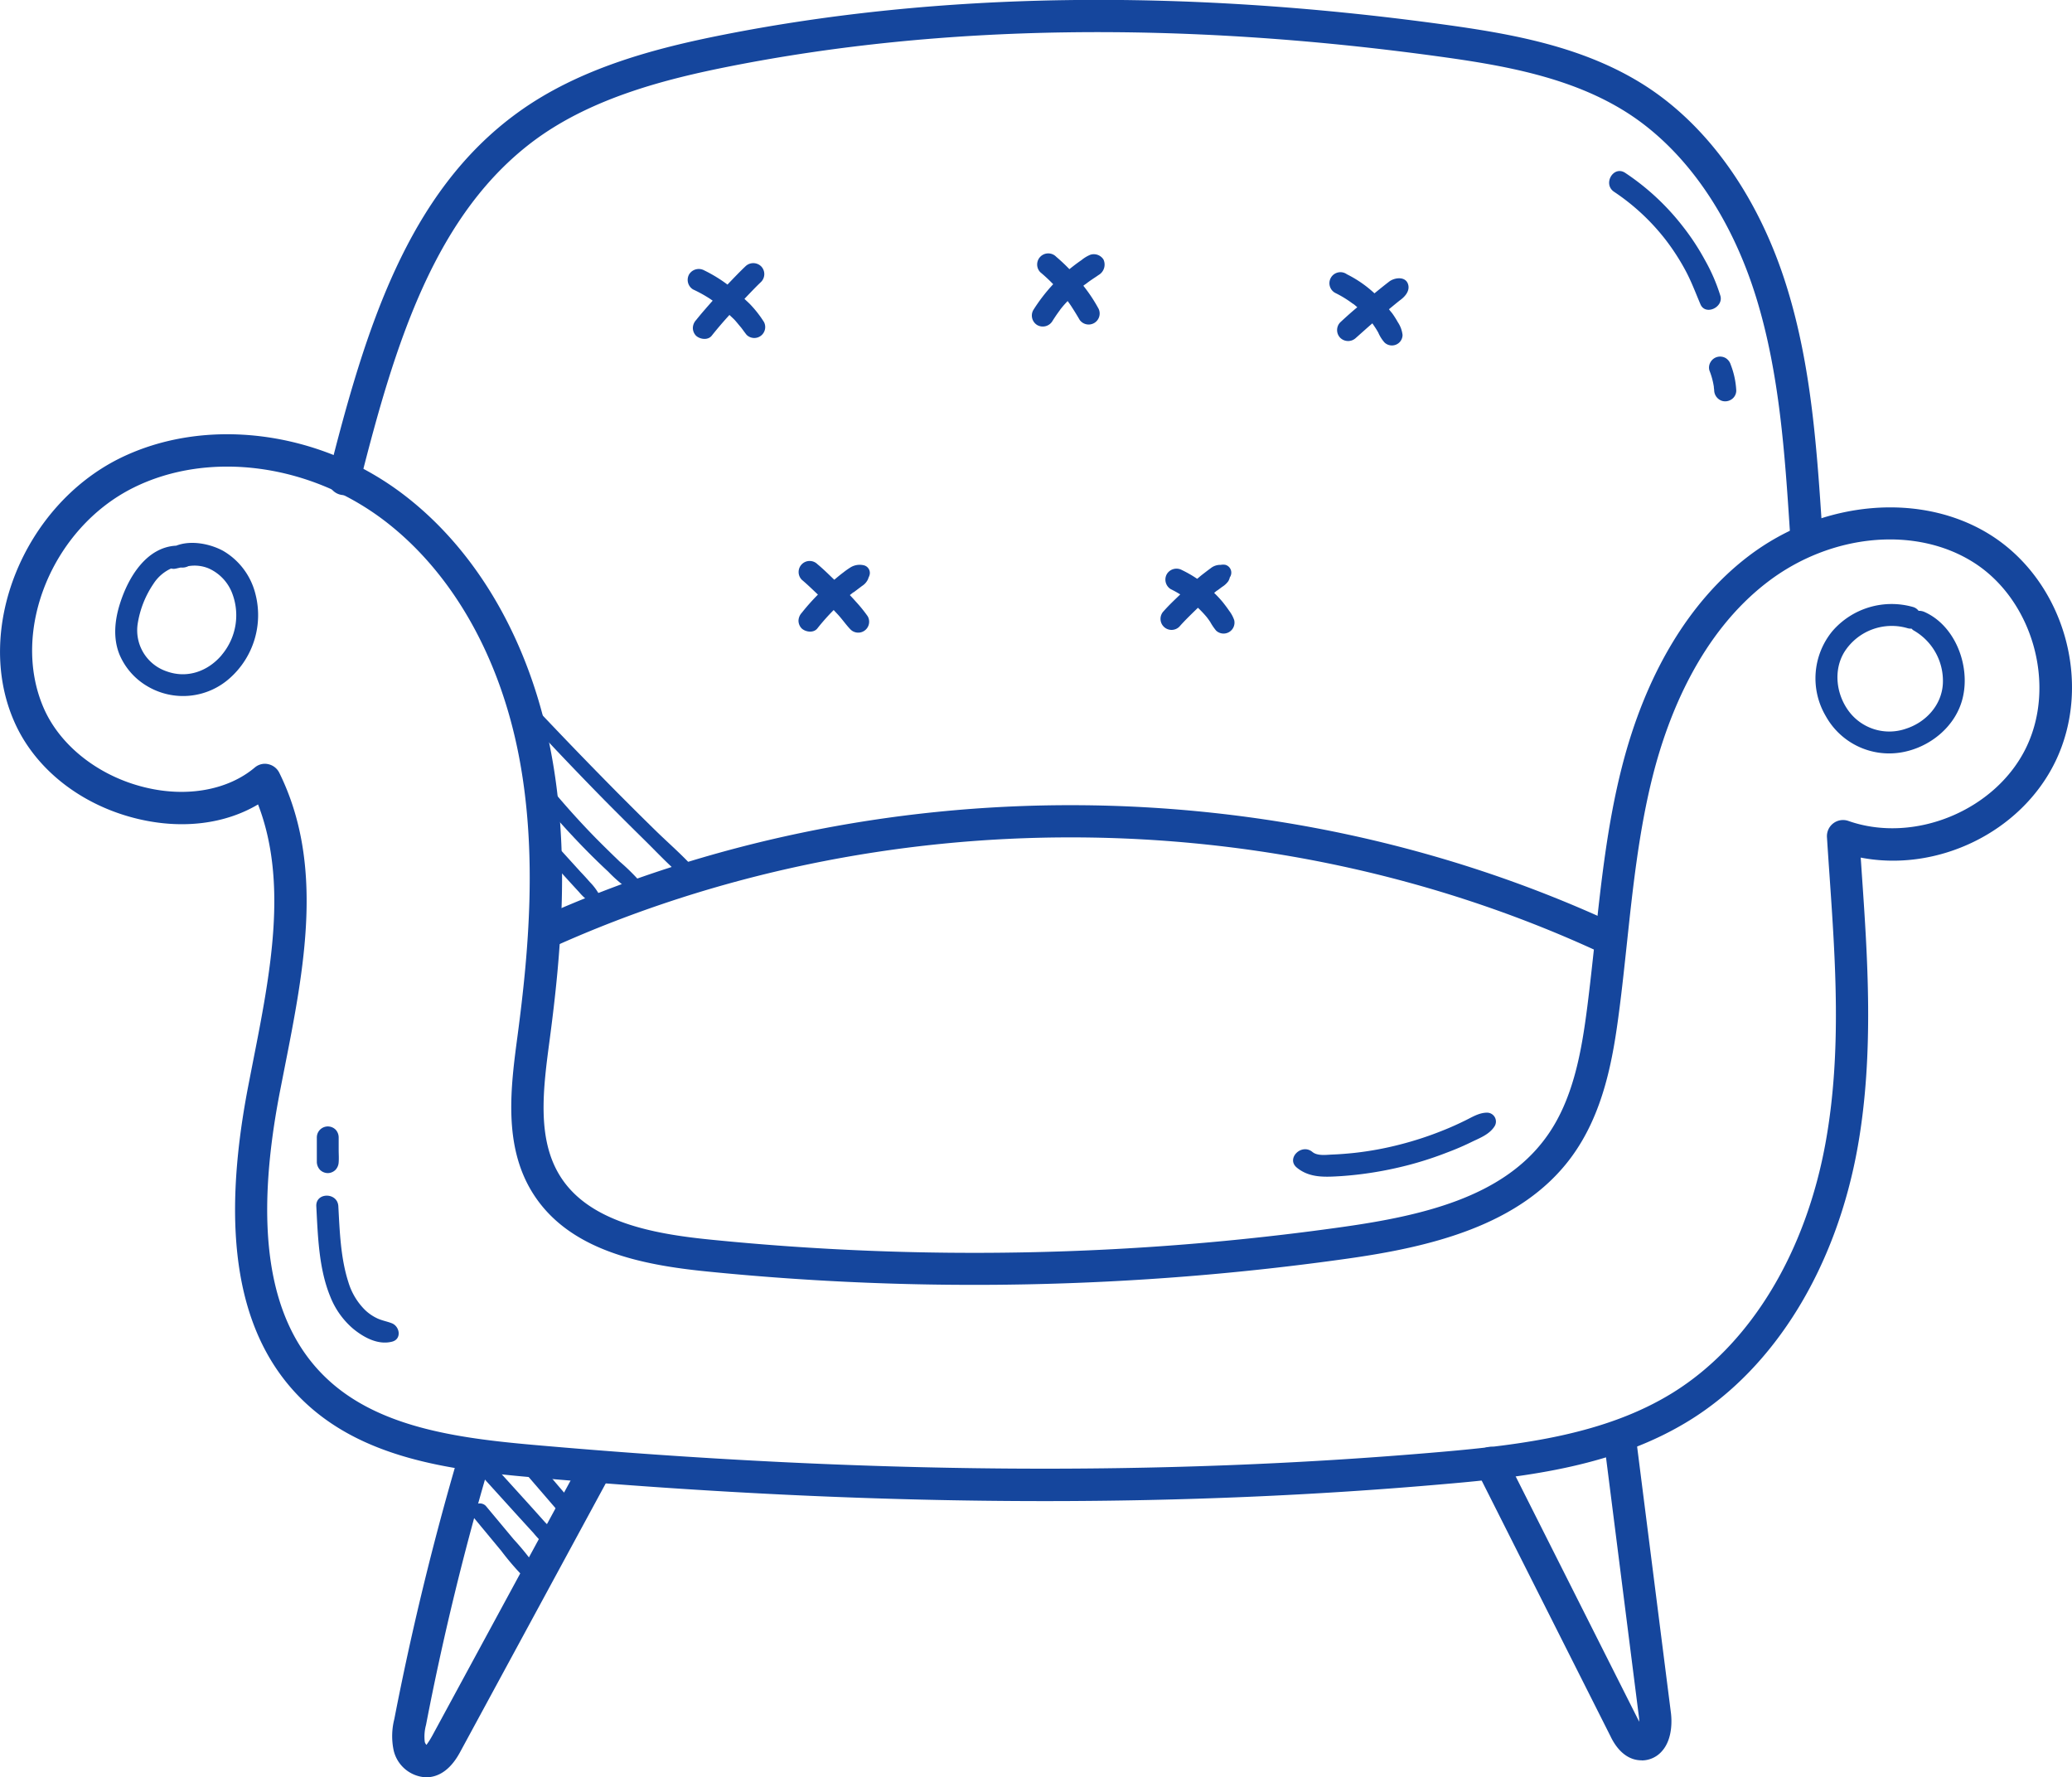 <?xml version="1.0" encoding="UTF-8"?>
<svg data-bbox="0.006 -0.024 438.164 375.864" viewBox="0 0 438.17 375.84" xmlns="http://www.w3.org/2000/svg" data-type="color">
    <g>
        <g>
            <path d="M54 125.54a14.63 14.63 0 0 0-6.86-9.08c-2.76-1.48-6.77-2.28-9.87-1.07-6.27.31-10.12 6.61-11.9 12.25-1.11 3.49-1.51 7.34-.09 10.8a14.15 14.15 0 0 0 5.94 6.71 14.81 14.81 0 0 0 17.36-1.73A17.83 17.83 0 0 0 54 125.54zm-7.13 13c-2.91 3.43-7.29 5-11.62 3.43a9.15 9.15 0 0 1-6.11-10.2 20.73 20.73 0 0 1 3.31-8.31 8.72 8.72 0 0 1 3.73-3.24 2.11 2.11 0 0 0 1.09 0l.94-.21a2.89 2.89 0 0 0 1.63-.29 7.79 7.79 0 0 1 4.22.45A9.43 9.43 0 0 1 49 125.2a13 13 0 0 1-2.12 13.31z" fill="#15469d" data-color="1"/>
            <path d="M406.93 129.39a2.81 2.81 0 0 0-1.2-.22 2.21 2.21 0 0 0-1.11-.79 16.54 16.54 0 0 0-17.16 5.13 15.71 15.71 0 0 0-1.36 17.92 15.33 15.33 0 0 0 15.9 7.69c6.12-1 11.72-5.57 13.1-11.72 1.54-6.68-1.62-15.13-8.17-18.01zm-4 24.75a10.69 10.69 0 0 1-11.79-3.52c-2.81-3.59-3.53-8.82-1.09-12.78a11.87 11.87 0 0 1 13.34-5 2.33 2.33 0 0 0 .85.09 2 2 0 0 0 .4.36 12.27 12.27 0 0 1 6.22 11.31c-.26 4.59-3.69 8.23-7.94 9.54z" fill="#15469d" data-color="1"/>
            <path d="M82.85 279.82c-1-.39-2-.55-3-1a9.61 9.61 0 0 1-2.63-1.78 13.92 13.92 0 0 1-3.53-5.85c-1.66-5.12-1.85-10.77-2.14-16.1-.15-3-4.82-3-4.66 0 .33 6.28.52 13.17 2.94 19.06A17.22 17.22 0 0 0 74.7 281c2.21 1.81 5.21 3.46 8.15 2.73 2.15-.49 1.74-3.23 0-3.91z" fill="#15469d" data-color="1"/>
            <path d="M71 238.91a2.33 2.33 0 0 0-4 1.65v5.2a2.52 2.52 0 0 0 .68 1.63 2.38 2.38 0 0 0 1.63.68 2.34 2.34 0 0 0 1.63-.68 2.52 2.52 0 0 0 .68-1.63c.07-.86 0-1.74 0-2.6v-2.6a2.42 2.42 0 0 0-.62-1.65z" fill="#15469d" data-color="1"/>
            <path d="M126.59 188.94a12 12 0 0 0-1.85-2.41c-.65-.74-1.3-1.47-2-2.19l-3.89-4.29a1.57 1.57 0 0 0-2.21 0 1.59 1.59 0 0 0 0 2.21l3.89 4.29 1.93 2.1a11.37 11.37 0 0 0 2.29 2.09 1.33 1.33 0 0 0 1.59-.2 1.38 1.38 0 0 0 .25-1.6z" fill="#15469d" data-color="1"/>
            <path d="M135.85 187a43.51 43.51 0 0 0-4.8-4.8c-1.68-1.61-3.34-3.24-5-4.91q-4.83-4.93-9.25-10.24a1.61 1.61 0 0 0-2.29 0 1.64 1.64 0 0 0 0 2.29q4.41 5.31 9.25 10.25c1.59 1.62 3.22 3.21 4.88 4.75a30.22 30.22 0 0 0 5.39 4.46c1.07.58 2.66-.7 1.82-1.8z" fill="#15469d" data-color="1"/>
            <path d="M146.92 183.74c-2.58-2.89-5.59-5.47-8.36-8.18s-5.71-5.63-8.53-8.48q-8.34-8.43-16.48-17.07c-1.29-1.38-3.34.68-2.06 2.06q8.06 8.72 16.37 17.17 4.13 4.17 8.29 8.26c2.84 2.79 5.61 5.8 8.71 8.3a1.46 1.46 0 0 0 2.06-2.06z" fill="#15469d" data-color="1"/>
            <path d="M161.54 68.07a23.33 23.33 0 0 0-2.69-3.49c-.44-.49-.95-.92-1.42-1.38 1.16-1.21 2.31-2.44 3.52-3.59a2.35 2.35 0 0 0 0-3.3 2.38 2.38 0 0 0-3.3 0c-1.31 1.25-2.56 2.56-3.81 3.87a30.26 30.26 0 0 0-4.91-3 2.4 2.4 0 0 0-3.2.84 2.37 2.37 0 0 0 .84 3.19 29.29 29.29 0 0 1 3.35 1.83c.27.17.53.36.79.54-1.19 1.35-2.39 2.7-3.51 4.11a2.52 2.52 0 0 0-.68 1.65 2.36 2.36 0 0 0 .68 1.66c.85.77 2.5 1 3.3 0 1.2-1.51 2.48-3 3.76-4.4.4.4.84.76 1.22 1.19s.83 1 1.23 1.46l.29.38c.28.39.57.78.87 1.16a2.31 2.31 0 0 0 3.63-2.8z" fill="#15469d" data-color="1"/>
            <path d="M229.68 60c.42-.33.86-.64 1.3-.94s.88-.57 1.3-.88a2.55 2.55 0 0 0 1.07-3.31 2.42 2.42 0 0 0-2.77-1 7.27 7.27 0 0 0-1.87 1.13c-.88.6-1.73 1.25-2.56 1.92-.89-.92-1.82-1.8-2.8-2.63a2.34 2.34 0 0 0-3.35 3.28 34.35 34.35 0 0 1 2.72 2.53 36.36 36.36 0 0 0-4.2 5.46 2.35 2.35 0 0 0 .84 3.19 2.38 2.38 0 0 0 3.19-.84c.29-.47.6-.93.91-1.39l.43-.6.22-.3s.06-.08.1-.15c.48-.63 1-1.22 1.57-1.81.25.35.51.7.75 1.07.65 1 1.22 1.93 1.8 2.93a2.33 2.33 0 0 0 4-2.35 33 33 0 0 0-3.23-4.88l.16-.14z" fill="#15469d" data-color="1"/>
            <path d="M297.78 60.15c-.52-1.79-2.88-1.47-4-.61s-2.09 1.65-3.12 2.49a24.66 24.66 0 0 0-5.83-4.03 2.33 2.33 0 1 0-2.35 4 23 23 0 0 1 3.3 2l.34.25h.05c.27.21.53.43.79.66l.07.06c-1.21 1-2.42 2.09-3.59 3.18a2.34 2.34 0 0 0 0 3.3 2.38 2.38 0 0 0 3.3 0c1.13-1 2.3-2.06 3.47-3.07.09.12.18.24.26.37a18.59 18.59 0 0 1 1 1.59 7.78 7.78 0 0 0 1.3 2.07 2.27 2.27 0 0 0 2.45.47 2.23 2.23 0 0 0 1.38-2.06 6.12 6.12 0 0 0-1-2.69 19.51 19.51 0 0 0-1.09-1.74c-.23-.33-.53-.62-.78-1 .77-.63 1.53-1.27 2.32-1.89 1.01-.72 2.15-1.94 1.73-3.35z" fill="#15469d" data-color="1"/>
            <path d="M182.3 123.91a3.34 3.34 0 0 0 1.25-1.41 1.32 1.32 0 0 0 .1-.3 3.54 3.54 0 0 0 .25-.64 1.67 1.67 0 0 0-1.14-2 3.74 3.74 0 0 0-2.8.36 16.67 16.67 0 0 0-1.64 1.15c-.65.48-1.26 1-1.89 1.53-1.17-1.12-2.31-2.26-3.56-3.29a2.33 2.33 0 0 0-3.3 3.3c1.19 1 2.28 2.07 3.4 3.13a44.82 44.82 0 0 0-3.43 3.86 2.55 2.55 0 0 0-.68 1.65 2.36 2.36 0 0 0 .68 1.65c.84.77 2.5 1 3.3 0a45.56 45.56 0 0 1 3.46-3.9c.37.41.76.8 1.12 1.21.83.94 1.57 2 2.43 2.89a2.31 2.31 0 0 0 3.63-2.8 29.8 29.8 0 0 0-2.57-3.16c-.39-.45-.79-.87-1.19-1.3l.59-.47c.08-.07.45-.34.06 0l.38-.29z" fill="#15469d" data-color="1"/>
            <path d="M261 131.14a6.94 6.94 0 0 0-1.08-2c-.4-.6-.85-1.18-1.3-1.76a23.8 23.8 0 0 0-1.86-2l.58-.49h.06l.33-.25.71-.53a4.62 4.62 0 0 0 1.3-1.19 2.91 2.91 0 0 0 .34-.85 1.44 1.44 0 0 0 .25-.55 1.71 1.71 0 0 0-1.17-2.07 2.52 2.52 0 0 0-1 0 3.21 3.21 0 0 0-2.13.71c-.61.44-1.21.91-1.81 1.37-.36.28-.7.59-1.05.87a25.08 25.08 0 0 0-3.22-1.85 2.39 2.39 0 0 0-3.19.84 2.37 2.37 0 0 0 .83 3.2 21.32 21.32 0 0 1 2 1.11c-1.19 1.15-2.4 2.28-3.49 3.52a2.33 2.33 0 0 0 3.3 3.3c1.23-1.4 2.58-2.68 3.93-4a23.91 23.91 0 0 1 1.88 2l.24.32c.17.23.34.47.5.72a11.68 11.68 0 0 0 1.23 1.8 2.31 2.31 0 0 0 3.82-2.22z" fill="#15469d" data-color="1"/>
            <path d="M363.82 62.57a38.29 38.29 0 0 0-3.31-7.64 50.38 50.38 0 0 0-4.6-7 51.47 51.47 0 0 0-12.2-11.36c-2.51-1.68-4.85 2.36-2.36 4a46.3 46.3 0 0 1 10.95 10.22 47.81 47.81 0 0 1 4.09 6.33c1.27 2.34 2.17 4.79 3.21 7.23s4.89.65 4.22-1.78z" fill="#15469d" data-color="1"/>
            <path d="M366 77.12a2.5 2.5 0 0 0-1.07-1.4 2.36 2.36 0 0 0-1.8-.23 2.33 2.33 0 0 0-1.39 1.07 2.24 2.24 0 0 0-.24 1.8 15.54 15.54 0 0 1 .93 3.43c0 .25.06.5.07.75a2.42 2.42 0 0 0 1.72 2.25 2.38 2.38 0 0 0 1.79-.24 2.24 2.24 0 0 0 1.16-2 17.58 17.58 0 0 0-1.17-5.43z" fill="#15469d" data-color="1"/>
            <path d="M120.82 317.43c-.83-1-1.71-2-2.57-3q-2.53-3-5.08-5.9a1.78 1.78 0 0 0-2.5 0 1.8 1.8 0 0 0 0 2.5l5 5.8c.81.94 1.62 1.89 2.44 2.82a10.76 10.76 0 0 0 3 2.79 1.42 1.42 0 0 0 2.06-1.58 10.6 10.6 0 0 0-2.35-3.43z" fill="#15469d" data-color="1"/>
            <path d="M118.76 326.31a23.4 23.4 0 0 0-3.52-4.43q-1.92-2.16-3.86-4.3l-7.66-8.45c-1.47-1.62-3.86.79-2.4 2.4L109 320q1.89 2.08 3.79 4.15a24.34 24.34 0 0 0 4.17 4c1.14.77 2.4-.73 1.8-1.84z" fill="#15469d" data-color="1"/>
            <path d="M114.37 332.86a57.36 57.36 0 0 0-5.75-7.36l-5.89-7.06a1.79 1.79 0 0 0-2.52 0 1.82 1.82 0 0 0 0 2.52l5.8 7a56 56 0 0 0 6 6.76c1.25 1.01 3.26-.33 2.36-1.86z" fill="#15469d" data-color="1"/>
            <path d="M314.48 235.29c-1.66 0-3.07.89-4.53 1.61s-3.16 1.5-4.79 2.14a71.39 71.39 0 0 1-9.16 3 68.42 68.42 0 0 1-9.52 1.75c-1.6.17-3.2.3-4.81.36-1.26.06-3.08.32-4.13-.55-2.3-1.91-5.62 1.38-3.31 3.3 2.76 2.28 6.13 2 9.5 1.8a77 77 0 0 0 11.51-1.7 73.28 73.28 0 0 0 10.84-3.31q2.69-1 5.3-2.29c1.75-.83 3.66-1.58 4.71-3.28a1.88 1.88 0 0 0-1.61-2.83z" fill="#15469d" data-color="1"/>
            <path d="M220.93 317.43c-34.59 0-70.64-1.69-108.75-5.06-17.59-1.56-35.82-4.12-48.35-16.45-13.63-13.42-17.34-35.06-11.35-66.19l1-5.13c3.68-18.67 7.48-37.92 1.09-54.49-7 4.15-16 5.28-25.32 3.08-12.11-2.86-22-10.66-26.35-20.86C-5.46 132.93 5 107.1 25.16 97c18.3-9.11 42.64-6 60.56 7.88 15.38 11.9 26.28 30.89 30.68 53.52 4.19 21.52 2.27 43.11-.15 61.39-1.38 10.33-2.79 20.93 2.19 28.9 6 9.63 19.36 12.2 31.62 13.43A557.37 557.37 0 0 0 284 259.45c16.76-2.37 33.54-6.27 42.73-18.64 6-8 7.75-18.65 8.95-28 .59-4.66 1.09-9.34 1.6-14 1.29-12.06 2.63-24.53 5.7-36.58 5-19.66 14.25-35.08 26.76-44.61 15.63-11.91 36.74-13.71 51.36-4.39 15.48 9.88 21.55 31.35 13.53 47.86-7.3 15-25 23.4-41.14 20.26q.11 1.55.21 3.12c1.24 17.91 2.65 38.2-.81 57.85-4.52 25.65-17.47 46.79-35.53 58-15.56 9.65-34.18 12-51.91 13.51-27.36 2.41-55.45 3.6-84.52 3.6zM56 161.51a3.34 3.34 0 0 1 .7.08 3.41 3.41 0 0 1 2.36 1.82c9.6 19.43 5.28 41.33 1.1 62.51l-1 5.1c-5.53 28.71-2.44 48.35 9.43 60 10.92 10.75 27.81 13.07 44.17 14.52 69.77 6.18 132.6 6.67 192.08 1.48 16.91-1.47 34.62-3.65 48.91-12.51 16.41-10.18 28.22-29.64 32.4-53.39 3.32-18.82 2-37.82.73-56.19q-.28-4-.53-7.9a3.41 3.41 0 0 1 4.53-3.43c13.93 4.89 31.14-2.22 37.59-15.5s1.39-31.2-11.06-39.13c-12.25-7.81-30.17-6.15-43.56 4.06-14.23 10.85-21.07 28.21-24.29 40.87-2.95 11.58-4.26 23.81-5.52 35.63-.51 4.72-1 9.44-1.62 14.15-1.31 10.16-3.28 21.8-10.23 31.15-10.72 14.42-29.9 18.88-47.26 21.33a564.73 564.73 0 0 1-135.57 2.7c-13.9-1.4-29.14-4.47-36.72-16.6-6.28-10.05-4.64-22.42-3.18-33.33 2.36-17.81 4.23-38.71.23-59.27-4.09-21-14.09-38.53-28.16-49.38-15.88-12.23-37.33-15.11-53.33-7.14-17.14 8.53-26 30.25-19 46.49 3.49 8.11 11.79 14.59 21.66 16.92 8.77 2.09 17.37.5 23-4.23a3.33 3.33 0 0 1 2.14-.81z" fill="#15469d" data-color="1"/>
            <path d="M381.93 115.78a3.41 3.41 0 0 1-3.4-3.19c-1.08-16.53-2.2-33.59-7.12-49.59-5.35-17.37-15-31.25-27.2-39.09-11.87-7.62-26.35-10.11-40.16-12-54.49-7.47-104.86-6.75-149.71 2.12-13.43 2.66-28.8 6.56-40.89 15.33C92 45 83.53 72.65 76.12 102a3.41 3.41 0 1 1-6.61-1.66c7.73-30.65 16.59-59.56 39.94-76.5 13.15-9.55 29.41-13.7 43.57-16.5 45.6-9 96.73-9.77 152-2.2 14.57 2 29.89 4.65 42.92 13 13.54 8.7 24.21 23.91 30 42.81 5.15 16.71 6.29 34.21 7.41 51.14a3.4 3.4 0 0 1-3.18 3.62z" fill="#15469d" data-color="1"/>
            <path d="M339 201.34a3.43 3.43 0 0 1-1.42-.31c-68.93-31.65-151.39-31.95-220.56-.8a3.41 3.41 0 0 1-2.79-6.22c70.93-31.95 155.49-31.63 226.2.82a3.41 3.41 0 0 1-1.43 6.51z" fill="#15469d" data-color="1"/>
            <path d="M90.09 375.84a7.37 7.37 0 0 1-6.84-5.68 14.64 14.64 0 0 1 .14-6.65C87 344.92 91.52 326.26 96.88 308a3.41 3.41 0 0 1 6.54 1.92c-5.3 18-9.79 36.48-13.33 54.85a9.32 9.32 0 0 0-.26 3.6 1.32 1.32 0 0 0 .38.62c0-.12.44-.54 1.27-2.07l31-57.19a3.41 3.41 0 0 1 6 3.25l-31.01 57.21c-.81 1.52-3 5.54-7.23 5.65zm.17-6.78z" fill="#15469d" data-color="1"/>
            <path d="M347.16 372.25c-4 0-6-3.86-6.6-5.12L312.28 311a3.41 3.41 0 1 1 6.09-3.06l28.28 56.15a9.22 9.22 0 0 0-.06-1l-7.23-57a3.41 3.41 0 1 1 6.76-.85l7.23 56.95c.16 1.22.48 5.42-1.86 8.08a5.67 5.67 0 0 1-4.29 2z" fill="#15469d" data-color="1"/>
        </g>
    </g>
</svg>
